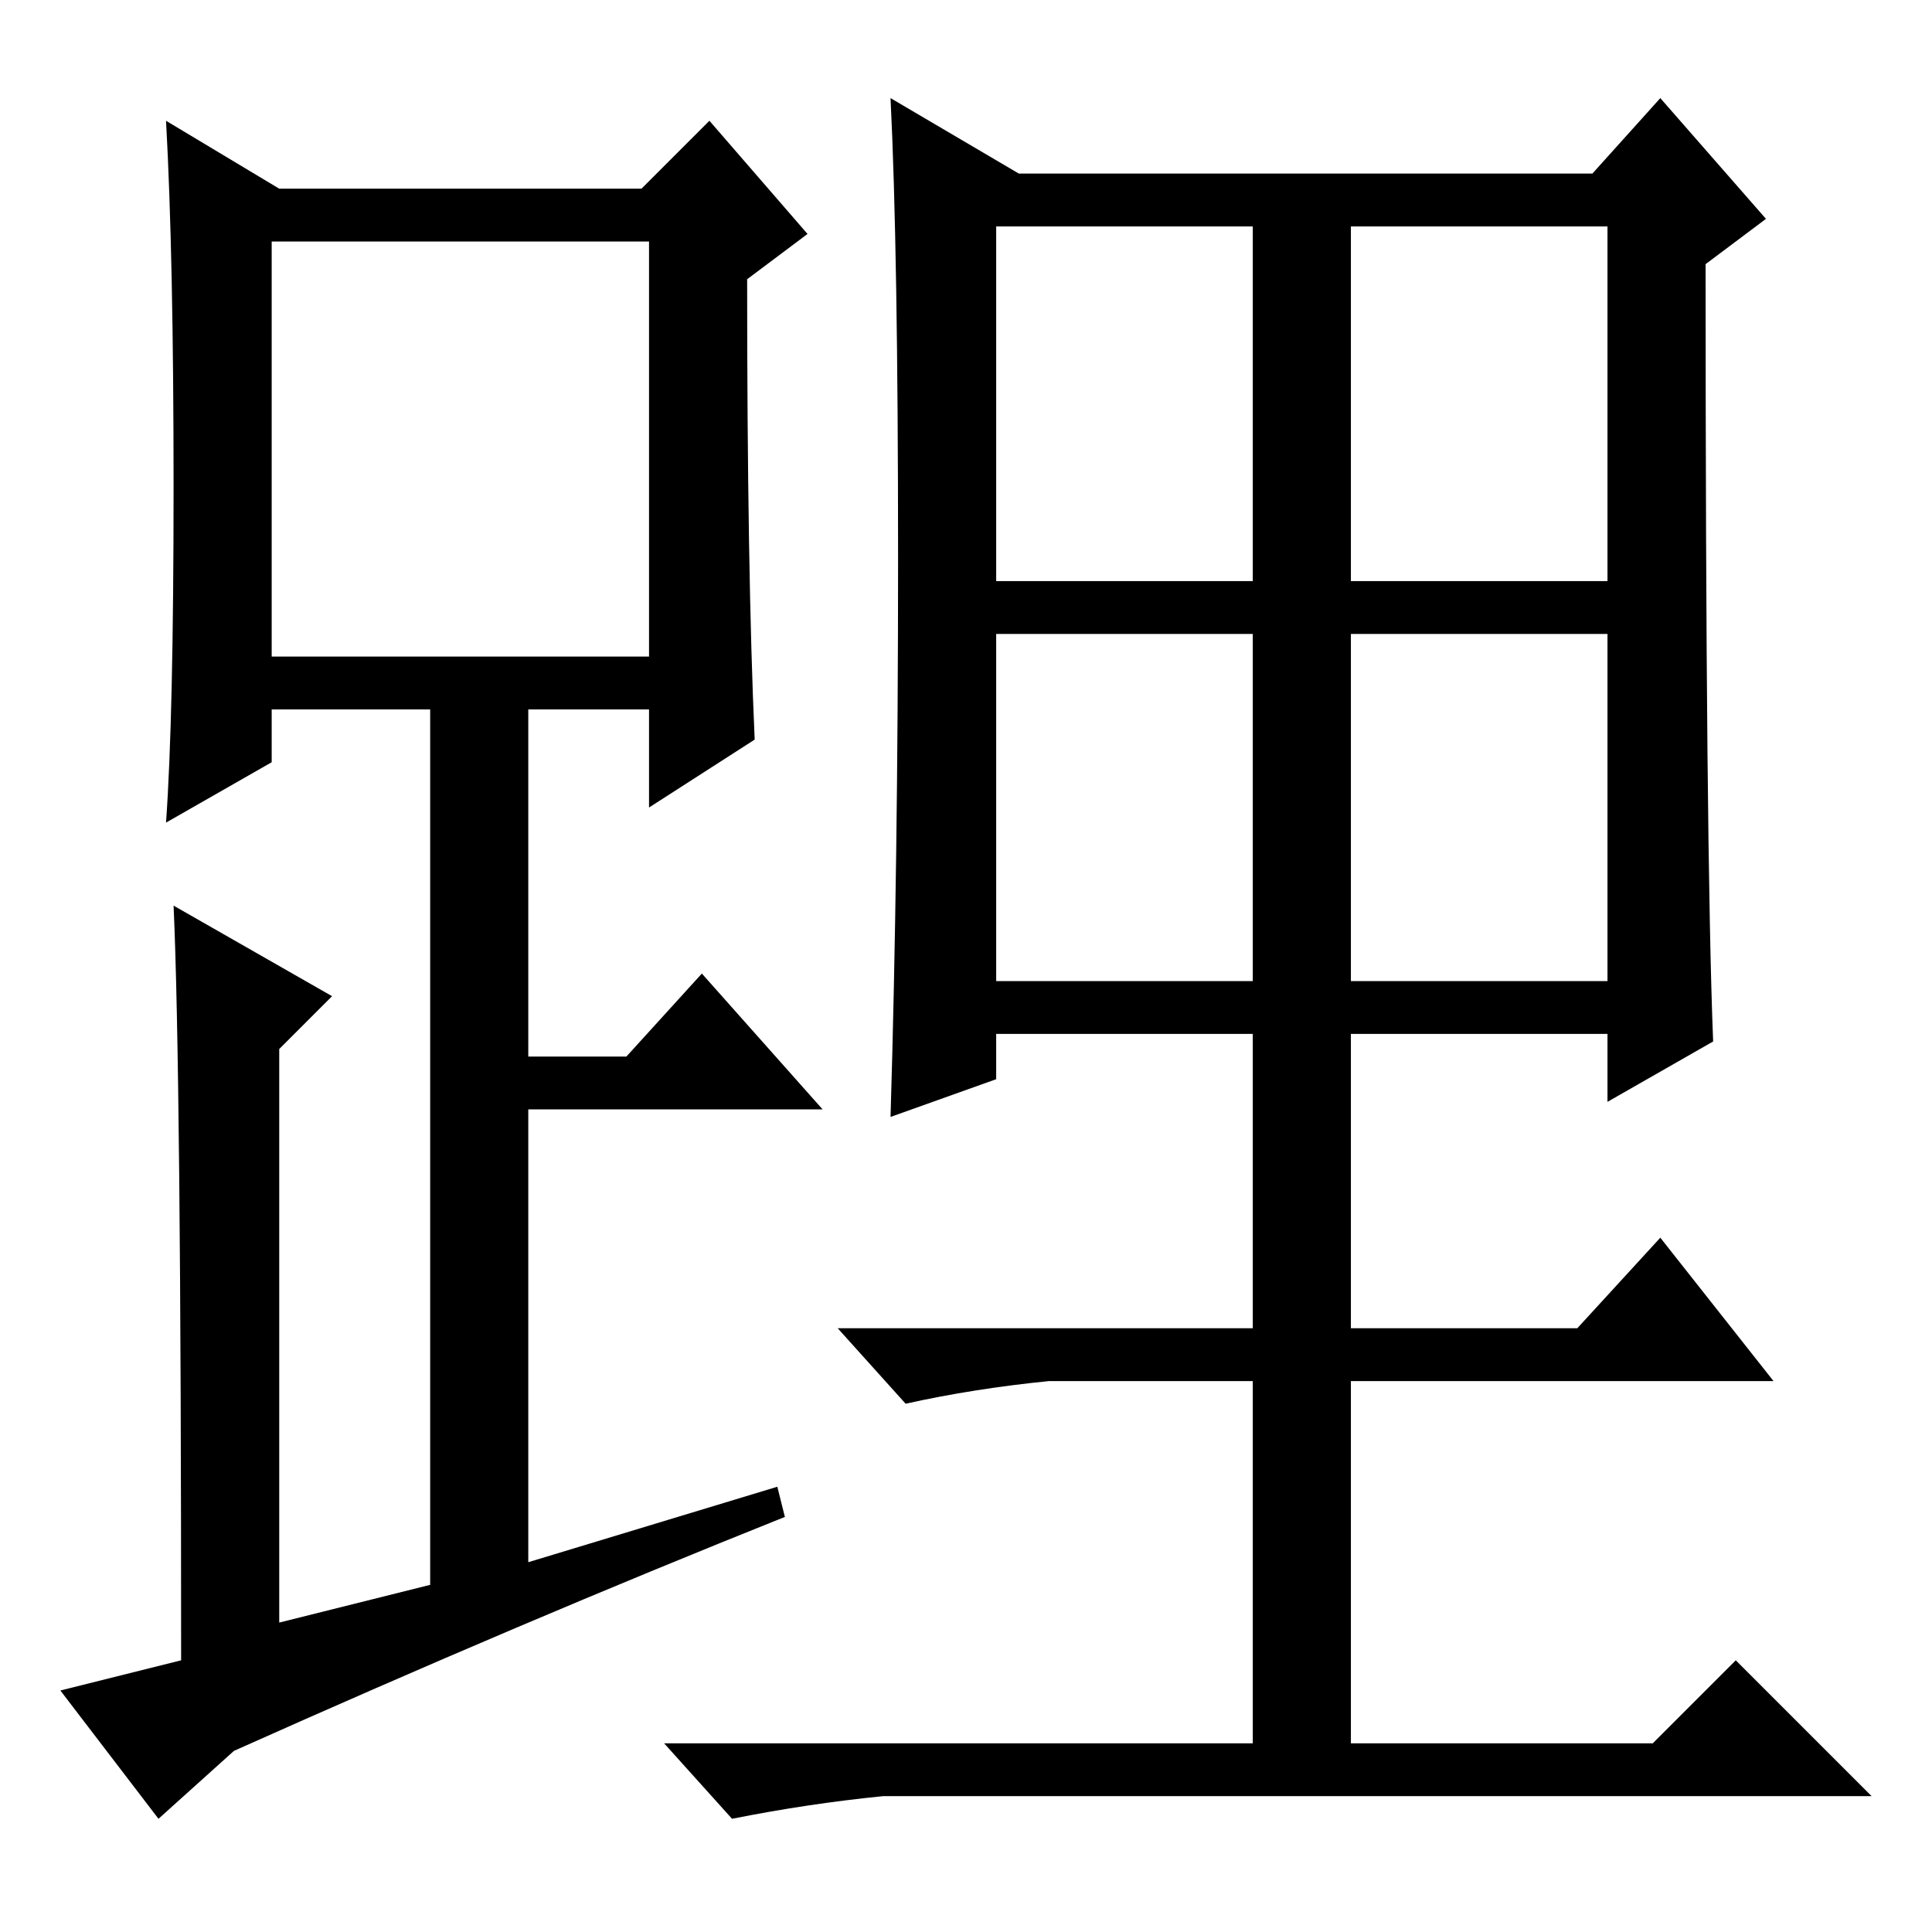 <?xml version="1.0" standalone="no"?>
<!DOCTYPE svg PUBLIC "-//W3C//DTD SVG 1.1//EN" "http://www.w3.org/Graphics/SVG/1.1/DTD/svg11.dtd" >
<svg xmlns="http://www.w3.org/2000/svg" xmlns:xlink="http://www.w3.org/1999/xlink" version="1.1" viewBox="0 -36 256 256">
  <g transform="matrix(1 0 0 -1 0 220)">
   <path fill="currentColor"
d="M100 158l-14 -9v13h-16v-46h13l10 11l16 -18h-39v-60l33 10l1 -4q-35 -14 -73 -31l-10 -9l-13 17l16 4q0 78 -1 100l21 -12l-7 -7v-76l20 5v116h-21v-7l-14 -8q1 14 1 44.5t-1 48.5l15 -9h48l9 9l13 -15l-8 -6q0 -39 1 -61zM36 169h50v55h-50v-55zM179 126h34v46h-34v-46
zM119 182q0 41 -1 61l17 -10h76l9 10l14 -16l-8 -6q0 -78 1 -103l-14 -8v9h-34v-39h30l11 12l15 -19h-56v-48h40l11 11l18 -18h-131q-10 -1 -20 -3l-9 10h78v48h-27q-10 -1 -19 -3l-9 10h55v39h-34v-6l-14 -5q1 33 1 74zM132 179h34v47h-34v-47zM179 179h34v47h-34v-47z
M132 126h34v46h-34v-46z" />
  </g>

</svg>

